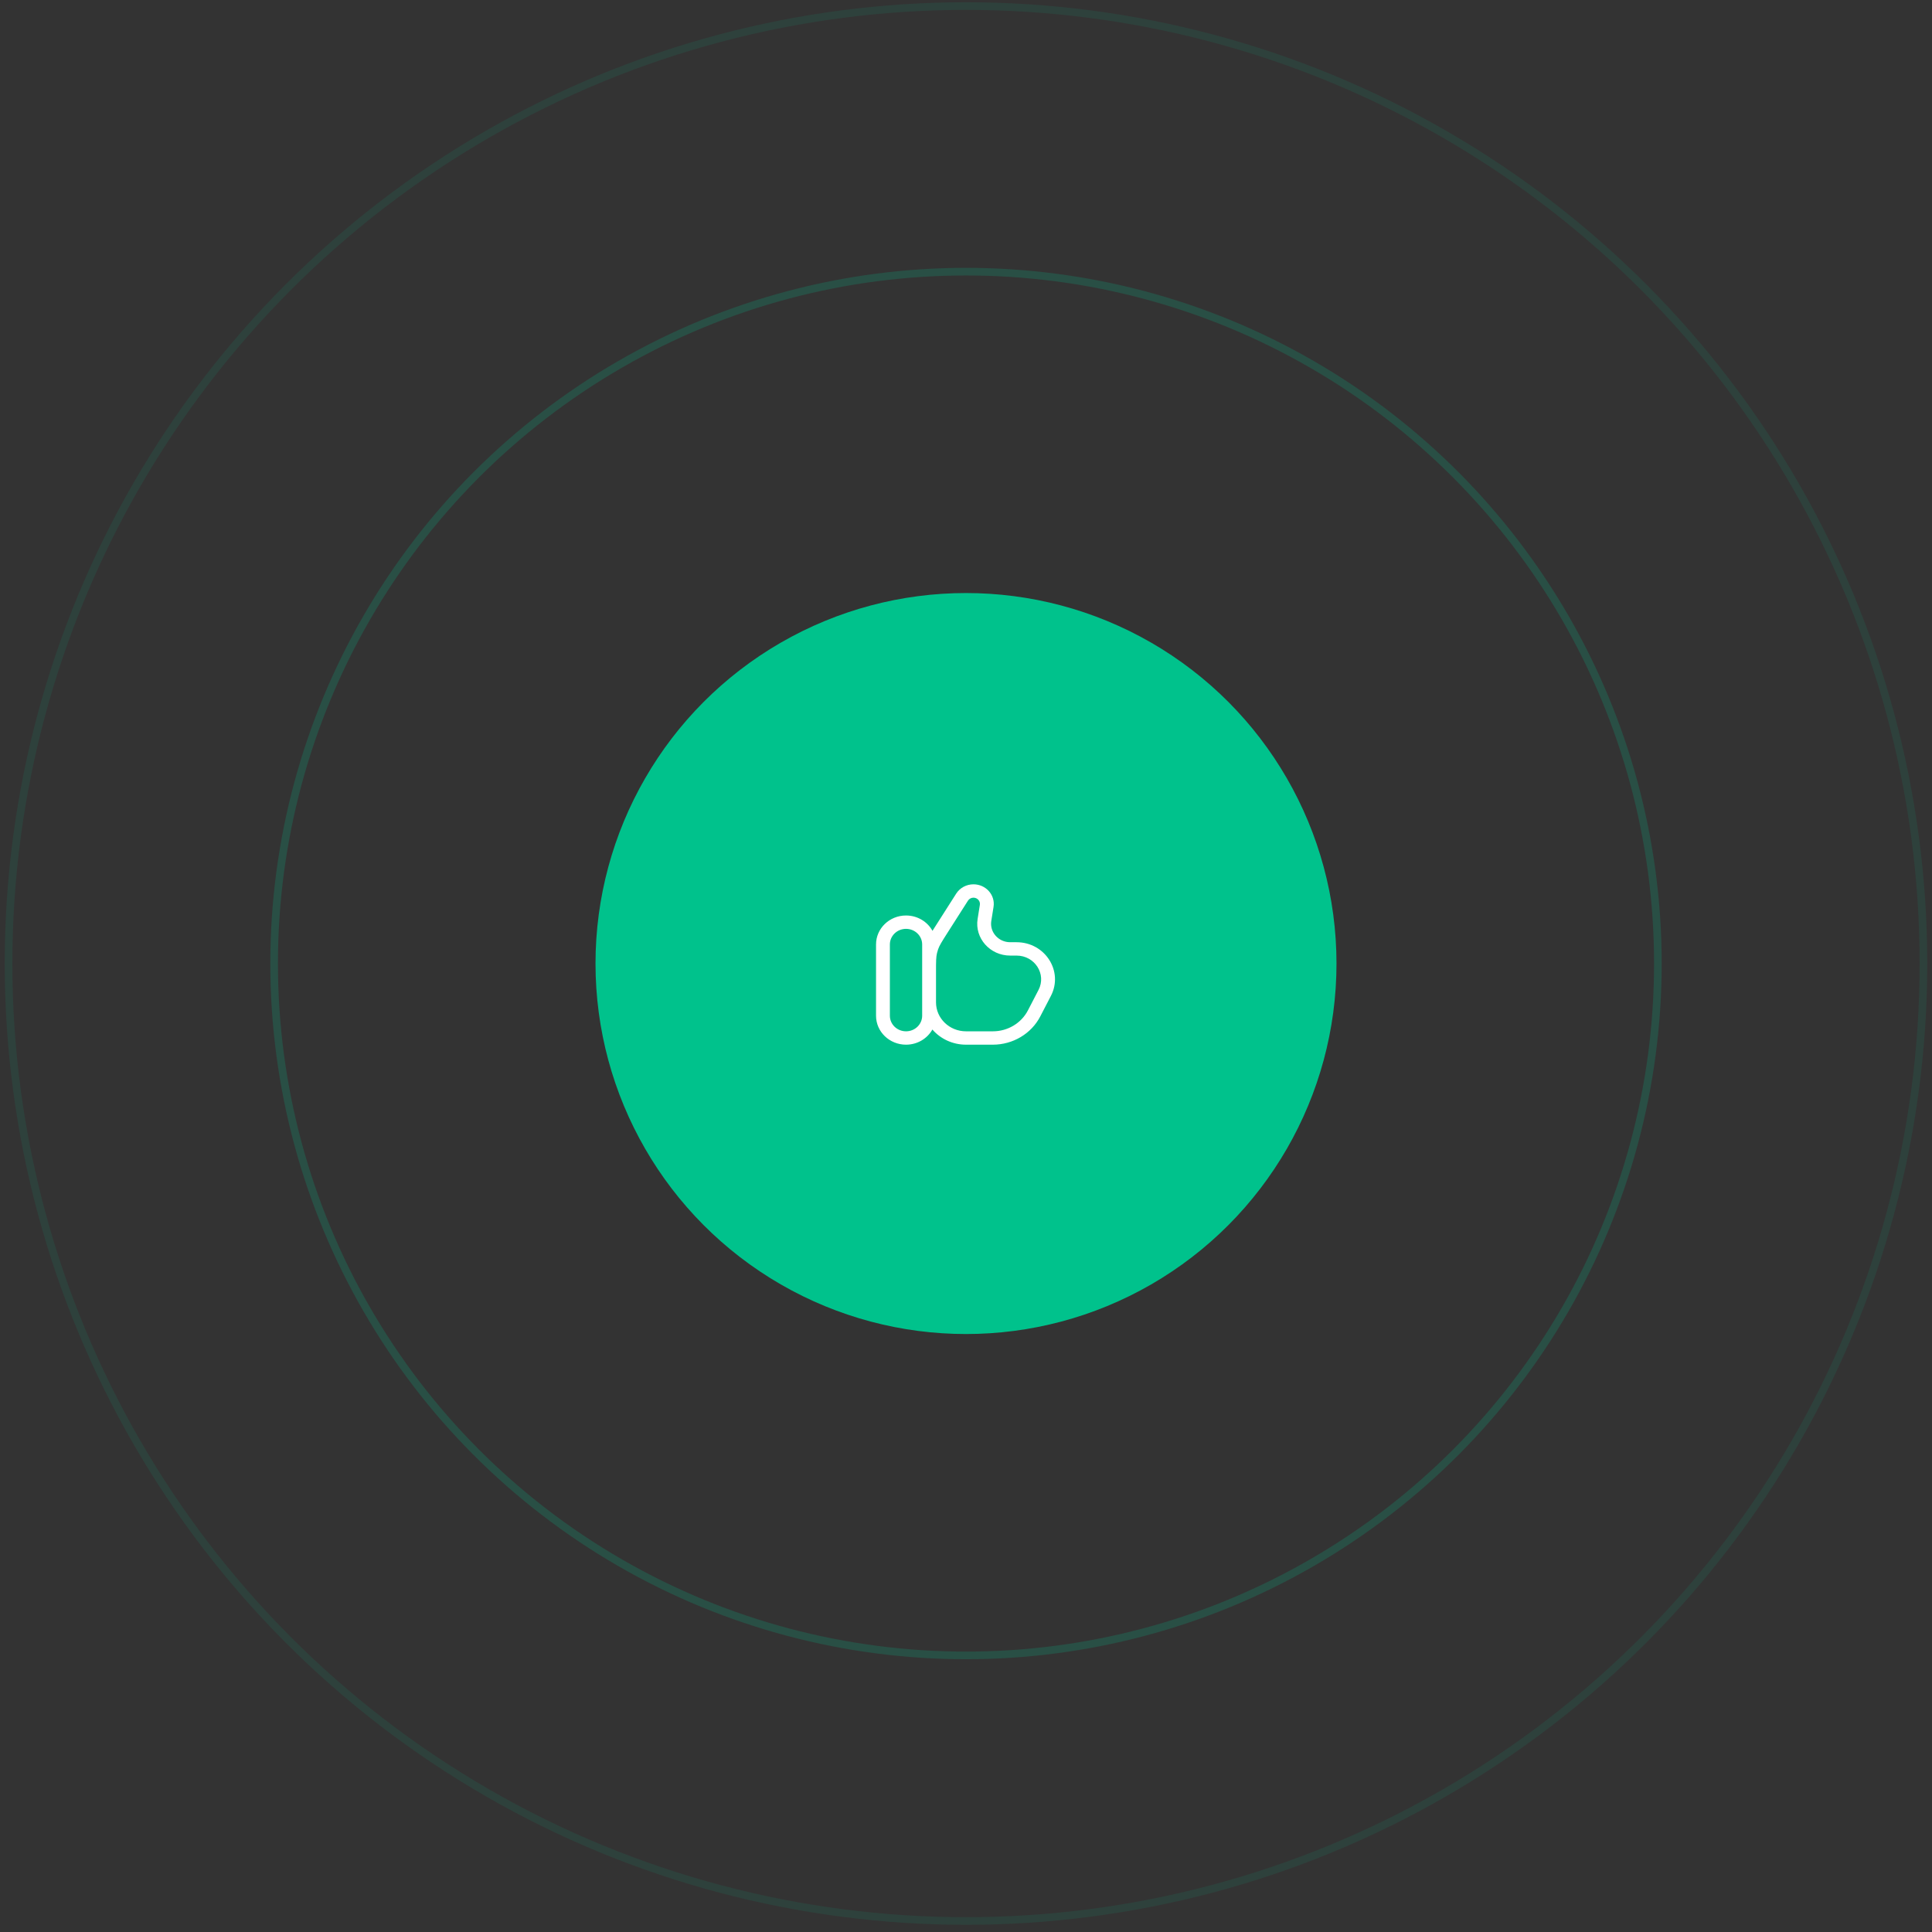 <svg width="253" height="253" viewBox="0 0 253 253" fill="none" xmlns="http://www.w3.org/2000/svg">
<rect x="0" y="0" width="253" height="253" fill="#333333" stroke="none"/>
<circle cx="126.5" cy="126.177" r="125.381" stroke="#00C28C" stroke-opacity="0.1"/>
<circle cx="126.5" cy="126.177" r="90.602" stroke="#00C28C" stroke-opacity="0.2"/>
<circle cx="126.5" cy="126.177" r="48.517" fill="#00C28C"/>
<path fill-rule="evenodd" clip-rule="evenodd" d="M126.5 136.803C124.733 136.803 123.152 136.032 122.099 134.819C121.434 136.001 120.137 136.803 118.646 136.803C116.477 136.803 114.719 135.106 114.719 133.011V123.678C114.719 121.584 116.477 119.886 118.646 119.886C120.147 119.886 121.451 120.7 122.112 121.895C122.22 121.723 122.337 121.541 122.462 121.344L125.215 117.024C125.699 116.265 126.556 115.803 127.479 115.803C129.108 115.803 130.354 117.205 130.106 118.76L129.812 120.603C129.579 122.066 130.752 123.386 132.286 123.386H133.119C136.858 123.386 139.29 127.186 137.618 130.415L136.23 133.095C135.054 135.367 132.648 136.803 130.016 136.803H126.5ZM126.759 117.942C126.913 117.7 127.185 117.553 127.479 117.553C127.997 117.553 128.393 117.999 128.315 118.494L128.021 120.337C127.619 122.86 129.641 125.136 132.286 125.136H133.119C135.511 125.136 137.067 127.567 135.997 129.632L134.609 132.312C133.739 133.992 131.961 135.053 130.016 135.053H126.5C124.331 135.053 122.573 133.356 122.573 131.261V127.255C122.573 125.884 122.578 125.332 122.702 124.81C122.741 124.644 122.789 124.48 122.846 124.318C123.024 123.811 123.319 123.338 124.064 122.17L126.759 117.942ZM118.646 121.636C119.814 121.636 120.76 122.551 120.76 123.678V133.011C120.76 134.139 119.814 135.053 118.646 135.053C117.478 135.053 116.531 134.139 116.531 133.011V123.678C116.531 122.551 117.478 121.636 118.646 121.636Z" fill="white"/>
</svg>
